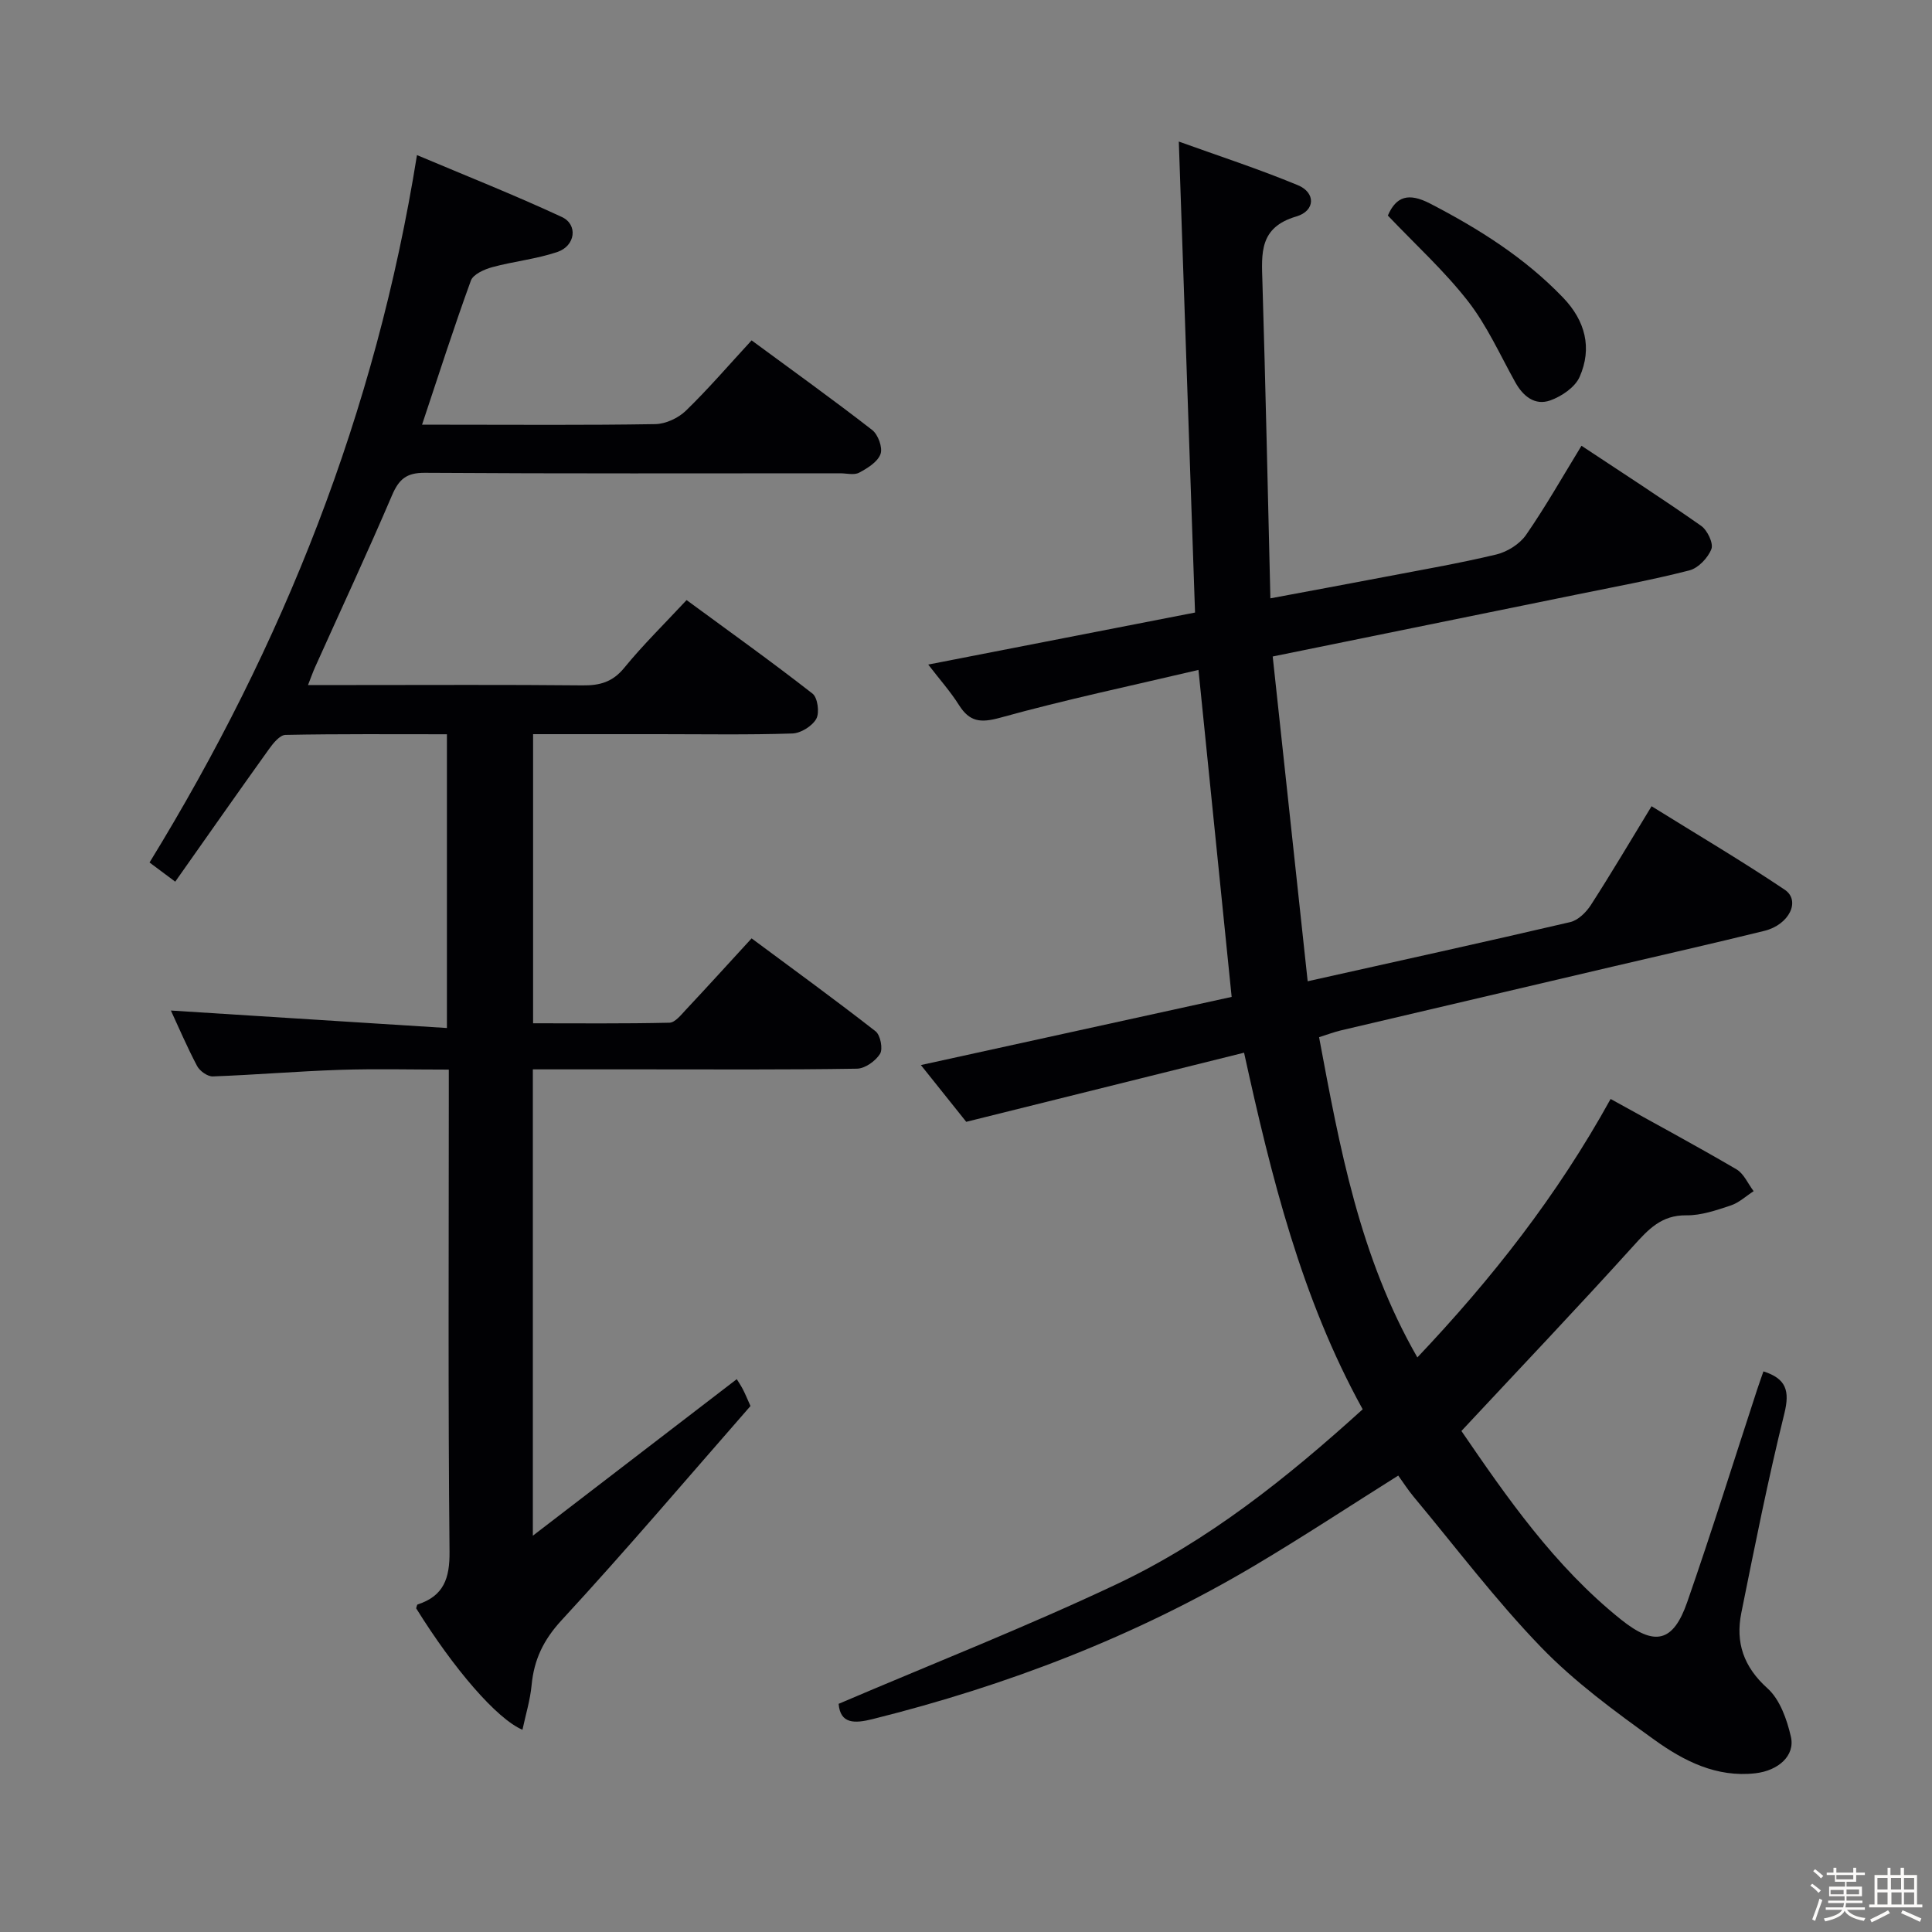 <svg enable-background="new 0 0 400 400" viewBox="0 0 400 400" xmlns="http://www.w3.org/2000/svg"><rect x="0" y="0" width="400" height="400" fill="#808080" stroke="none"/><path d="m374.8 390.4.4-.4c.7.5 1.3 1 1.8 1.4l-.5.5c-.5-.6-1.1-1.1-1.7-1.5zm1 7.3-.6-.3c.5-1.4 1.1-2.8 1.5-4.3.2.1.4.2.6.3-.5 1.3-1 2.8-1.5 4.3zm-.4-10.3.4-.4c.4.3 1 .8 1.7 1.4l-.5.5c-.4-.5-1-1-1.6-1.5zm2.5.3h1.7v-1h.6v1h3.5v-1h.6v1h1.8v.5h-1.8v1.4h-2v1h3.2v2h-3.2v.9h3.3v.5h-3.4c0 .3-.1.6-.1.9h4v.5h-3.7c.7.9 1.9 1.5 3.8 1.7-.1.2-.2.4-.3.6-2.1-.4-3.5-1.1-4-2.1-.4 1-1.8 1.7-4 2.2-.1-.2-.2-.4-.3-.6 2.1-.4 3.4-1 3.8-1.8h-3.4v-.5h3.6c.1-.3.1-.6.2-.9h-3.3v-.5h3.4c0-.3 0-.6 0-.9h-3.2v-2h3.3v-1h-2.1v-1.4h-1.7v-.5zm1.1 3.5v1h2.7c0-.3 0-.4 0-.4 0-.1 0-.2 0-.2 0-.1 0-.2 0-.3h-2.7zm1.2-3v.9h3.5v-.9zm4.7 3h-2.6v.6.4h2.6z" fill="#fcfbfa"/><path d="m393.6 386.7h.6v1.5h2.7v6.1h1.1v.6h-11v-.6h1.1v-6.1h2.7v-1.5h.6v1.5h2.1v-1.5zm-2.7 8.8.4.6c-1.2.6-2.5 1.3-3.8 1.9-.1-.2-.2-.4-.3-.6 1.2-.6 2.5-1.2 3.7-1.9zm-2.2-6.7v2.4h2.1v-2.4zm0 3v2.5h2.1v-2.5zm2.8-3v2.4h2.1v-2.4zm.1 3v2.5h2.1v-2.5h-2.2zm5.9 6.1c-1.4-.7-2.7-1.3-3.9-1.8l.3-.6c1.5.6 2.7 1.2 3.9 1.7zm-1.2-9.1h-2.1v2.4h2.1zm-2.1 3v2.5h2.1v-2.5z" fill="#fcfbfa"/><g fill="#010104"><path d="m282.13 291.78c-12.71-23.02-18.91-48.11-24.56-73.83-19.33 4.81-38.12 9.48-57.52 14.31-2.69-3.37-5.88-7.35-9.39-11.75 21.85-4.79 43.1-9.45 64.34-14.11-2.28-22.49-4.52-44.57-6.87-67.7-13.8 3.25-27.54 6.15-41.04 9.89-4.12 1.14-6.36.85-8.56-2.64-1.72-2.73-3.9-5.18-6.35-8.36 19.01-3.71 37.16-7.24 55.24-10.77-1.12-32.46-2.22-64.46-3.36-97.51 8.1 2.92 16.52 5.66 24.67 9.04 3.68 1.53 3.63 5.3-.35 6.47-7.7 2.26-7.19 7.62-7.01 13.57.65 21.6 1.11 43.2 1.65 65.49 8.22-1.54 15.8-2.93 23.36-4.38 7.82-1.5 15.68-2.85 23.42-4.7 2.28-.55 4.84-2.16 6.15-4.05 4.05-5.85 7.57-12.07 11.48-18.46 8.5 5.63 16.74 10.94 24.76 16.57 1.3.91 2.59 3.61 2.14 4.8-.7 1.83-2.71 3.95-4.55 4.43-7.71 1.98-15.55 3.41-23.36 5.01-20.62 4.21-41.25 8.4-62.92 12.82 2.41 22.4 4.8 44.58 7.24 67.24 18.83-4.21 36.62-8.11 54.36-12.25 1.63-.38 3.3-2.03 4.27-3.53 4.22-6.55 8.19-13.27 12.57-20.46 9.39 5.84 18.65 11.3 27.56 17.28 3.37 2.26.95 7.25-4.19 8.52-10.47 2.58-20.99 4.96-31.49 7.42-18.73 4.39-37.46 8.78-56.19 13.19-1.43.34-2.81.87-4.53 1.41 4.26 22.77 8.35 45.41 20.35 66.3 15.39-16.25 28.9-33.4 40.01-53.51 8.78 4.86 17.5 9.56 26.05 14.56 1.54.9 2.39 2.99 3.56 4.53-1.57 1.01-3.02 2.39-4.74 2.96-2.98.99-6.13 2.08-9.19 2.04-5.16-.07-7.86 2.9-10.96 6.33-11.59 12.82-23.5 25.34-35.61 38.32 9.33 13.62 19.23 27.98 33.04 39.04 6.98 5.59 10.8 4.74 13.71-3.61 5.07-14.57 9.67-29.31 14.47-43.98.41-1.25.86-2.48 1.31-3.79 4.73 1.51 5.49 4.02 4.33 8.73-3.38 13.66-6.13 27.48-8.91 41.28-1.23 6.11.46 11.16 5.42 15.61 2.57 2.31 4.02 6.43 4.84 9.99.93 3.99-2.64 7.06-7.36 7.6-8.03.91-14.78-2.54-20.84-6.89-8.22-5.91-16.53-11.99-23.52-19.22-9.43-9.76-17.65-20.68-26.36-31.12-1.16-1.39-2.15-2.94-3.21-4.41-9.96 6.26-19.66 12.65-29.64 18.58-24.74 14.7-51.34 24.9-79.22 31.85-3.62.9-6.66 1.06-7-3.17 19.3-8.25 38.7-15.87 57.51-24.75 18.93-8.94 35.23-21.94 50.99-36.23z"/><path d="m63.77 141.83h9.36c15.83 0 31.66-.09 47.49.07 3.57.04 6.22-.69 8.62-3.63 3.87-4.74 8.27-9.05 12.91-14.03 8.84 6.49 17.6 12.75 26.08 19.37 1.06.83 1.48 3.96.77 5.22-.85 1.51-3.2 2.97-4.95 3.03-9.15.3-18.32.14-27.49.14-8.63 0-17.26 0-26.19 0v59.86c9.4 0 18.82.1 28.24-.12 1.16-.03 2.4-1.62 3.39-2.68 4.43-4.72 8.78-9.52 13.61-14.78 8.73 6.48 17.32 12.72 25.67 19.24 1 .78 1.56 3.64.92 4.67-.92 1.48-3.1 3.04-4.77 3.07-14.83.24-29.66.14-44.49.14-7.46 0-14.92 0-22.62 0v96.55c14.46-11.1 28.19-21.64 42.22-32.41.31.5.82 1.26 1.25 2.07.46.88.83 1.8 1.59 3.49-12.88 14.71-25.69 29.81-39.11 44.35-3.77 4.09-5.71 8.17-6.21 13.46-.29 3.07-1.22 6.07-1.89 9.22-5.34-2.28-14.22-12.61-22.01-25.15.1-.27.15-.74.32-.8 5.4-1.76 6.65-5.4 6.59-10.97-.31-31.16-.15-62.31-.15-93.47 0-1.82 0-3.64 0-6.29-7.67 0-15.09-.19-22.5.05-8.79.29-17.57 1.04-26.36 1.36-1.08.04-2.7-1.11-3.25-2.15-2.09-3.95-3.85-8.09-5.43-11.49 18.79 1.19 37.74 2.39 57.15 3.62 0-20.88 0-40.58 0-60.82-11.19 0-22.3-.09-33.41.13-1.18.02-2.56 1.72-3.43 2.94-6.47 9.03-12.84 18.13-19.41 27.45-2.29-1.71-3.84-2.87-5.32-3.97 27.63-45.03 46.82-93.02 55.37-146.46 10.1 4.26 20.18 8.26 30 12.82 3.37 1.57 2.81 5.96-.91 7.23-4.35 1.48-9.04 1.94-13.49 3.15-1.65.45-3.96 1.47-4.44 2.79-3.51 9.64-6.64 19.41-10.11 29.83h5.31c14.33 0 28.66.12 42.99-.12 2.15-.04 4.75-1.25 6.32-2.77 4.64-4.5 8.87-9.43 13.61-14.57 8.49 6.26 16.85 12.25 24.96 18.55 1.23.95 2.22 3.66 1.73 4.99-.59 1.63-2.7 2.93-4.42 3.85-1.04.56-2.61.13-3.94.13-28.66 0-57.32.09-85.97-.1-3.84-.03-5.39 1.34-6.82 4.69-5.09 11.91-10.57 23.65-15.88 35.47-.47 1.02-.83 2.08-1.5 3.78z"/><path d="m287.34 44.63c1.72-4 4.31-4.78 8.74-2.49 10.11 5.24 19.6 11.21 27.54 19.48 4.59 4.78 6.07 10.42 3.42 16.42-.95 2.14-3.72 4.02-6.07 4.86-3.18 1.13-5.63-.84-7.26-3.78-3.15-5.66-5.84-11.7-9.78-16.76-4.86-6.24-10.8-11.64-16.59-17.73z"/></g></svg>